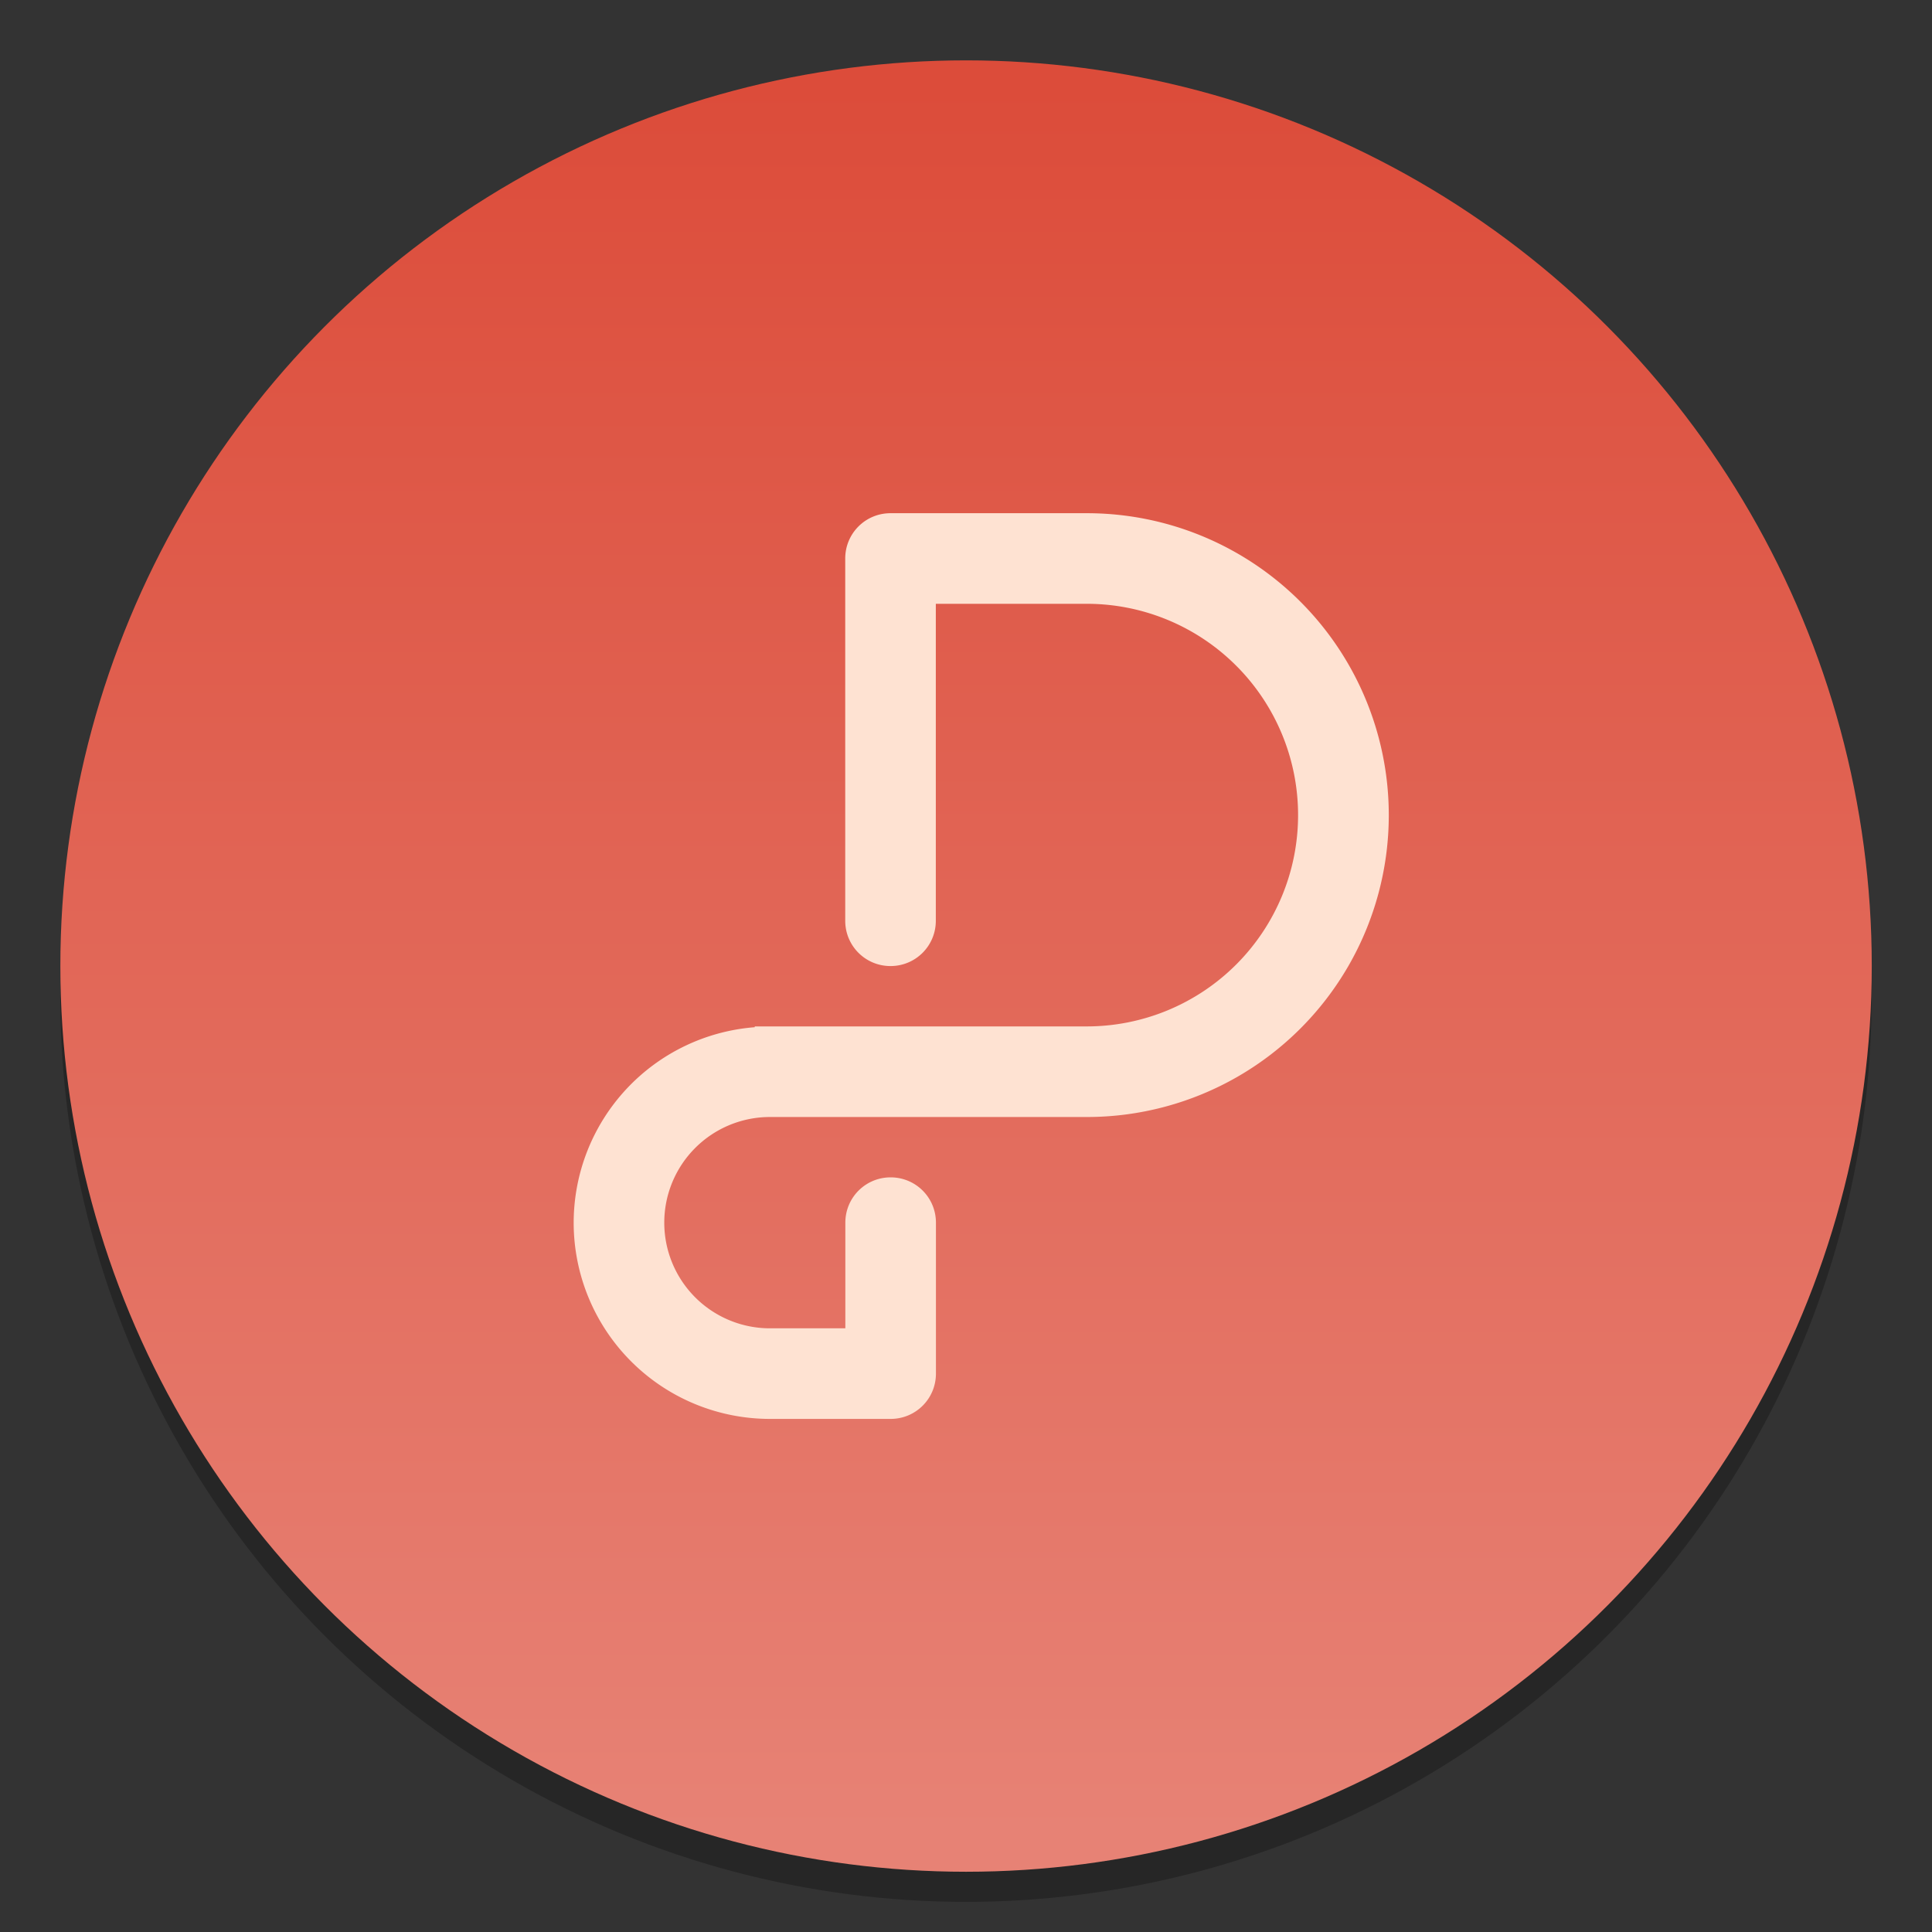 <svg width="64" height="64" version="1.1" viewBox="0 0 16.933 16.933" xmlns="http://www.w3.org/2000/svg">
 <rect x="0" y="0" width="16.933" height="16.933" fill="#333333" stroke="none"/>
 <defs>
  <linearGradient id="d" x1="399.99" x2="399.99" y1="545.14" y2="518.14" gradientTransform="matrix(.567 0 0 .567 -218.64 -293.03)" gradientUnits="userSpaceOnUse">
   <stop stop-color="#e78275" offset="0"/>
   <stop stop-color="#dc4c3a" offset="1"/>
  </linearGradient>
  <linearGradient id="c" x1="399.57" x2="399.57" y1="545.8" y2="517.8" gradientTransform="matrix(.567 0 0 .567 -218.64 -293.03)" gradientUnits="userSpaceOnUse">
   <stop stop-color="#3889e9" offset="0"/>
   <stop stop-color="#5ea5fb" offset="1"/>
  </linearGradient>
  <linearGradient id="a" x1="8.599" x2="8.599" y1="4.498" y2="12.435" gradientTransform="matrix(2.143,0,0,2.143,-826.36,-1107.5)" gradientUnits="userSpaceOnUse">
   <stop stop-color="#fff" offset="0"/>
   <stop stop-color="#fee2d2" offset="1"/>
  </linearGradient>
 </defs>
 <g stroke-width=".416">
  <circle cx="8.466" cy="8.731" r="7.938" opacity=".25"/>
  <circle cx="8.467" cy="8.467" r="7.938" fill="url(#d)"/>
  <circle cx="8.467" cy="8.467" r="7.938" fill-opacity="0"/>
  <circle cx="8.467" cy="8.467" r="0" fill="url(#c)"/>
 </g>
 <path d="m7.805 4.498c-0.22 0-0.397 0.177-0.397 0.397v3.175c0 0.22 0.177 0.397 0.397 0.397s0.397-0.177 0.397-0.397v-2.778h1.323a1.852 1.852 0 0 1 1.852 1.852 1.852 1.852 0 0 1-1.852 1.852h-2.91v0.007a1.72 1.72 0 0 0-1.587 1.713 1.72 1.72 0 0 0 1.72 1.72h1.058c0.22 0 0.397-0.177 0.397-0.397v-1.323c0-0.22-0.177-0.397-0.397-0.397s-0.397 0.177-0.397 0.397v0.926h-0.661a0.926 0.926 0 0 1-0.926-0.926 0.926 0.926 0 0 1 0.926-0.926h2.778a2.646 2.646 0 0 0 2.646-2.646 2.646 2.646 0 0 0-2.646-2.646z" fill="url(#a)" fill-rule="evenodd" style="paint-order:stroke fill markers"/>
</svg>
